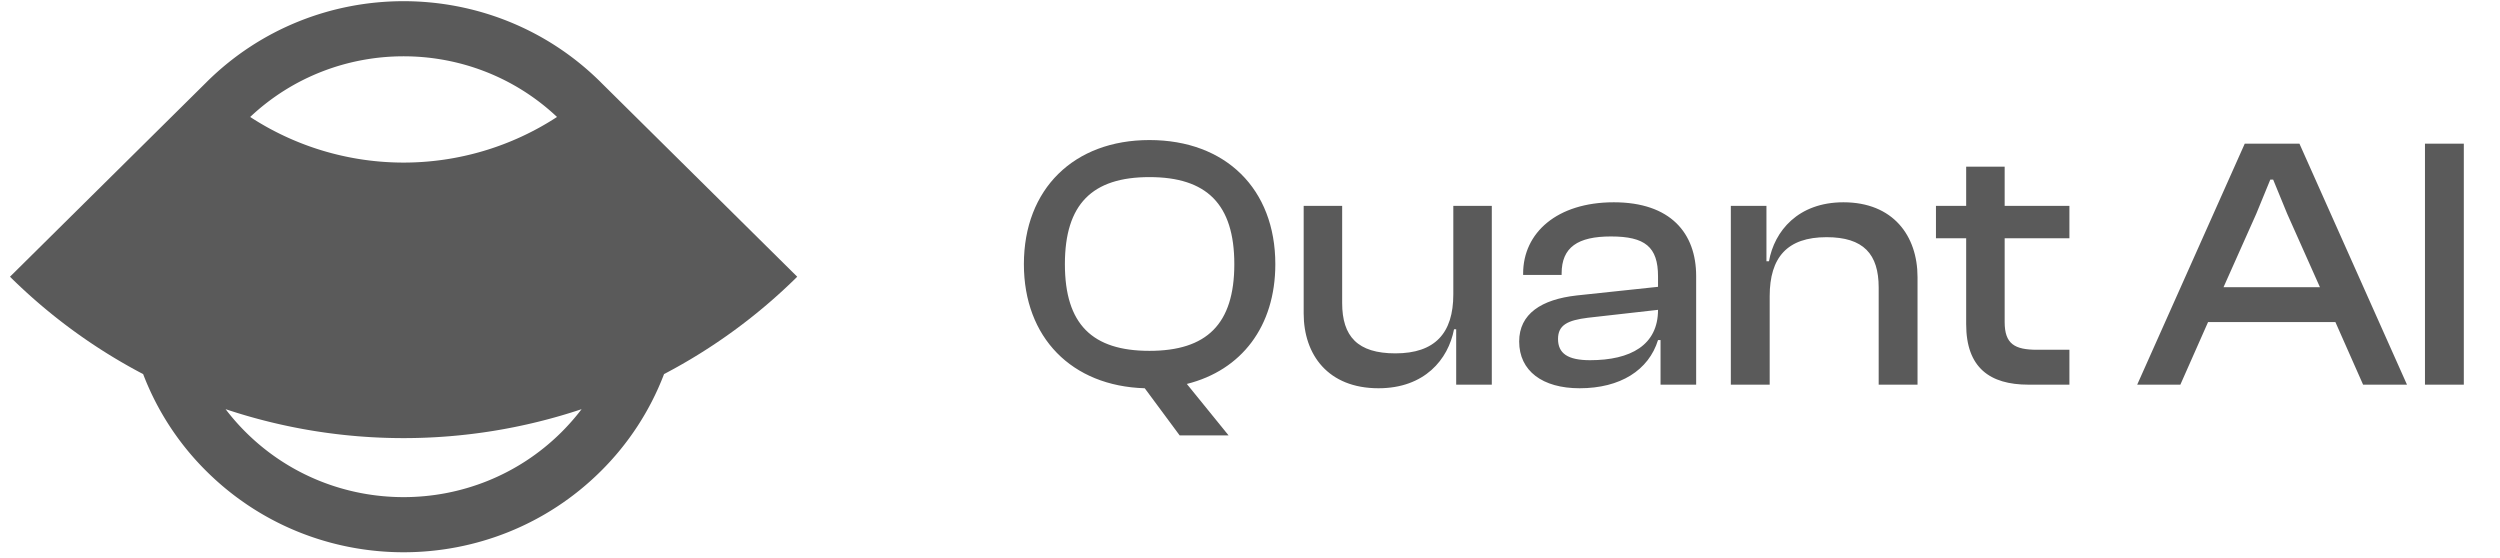 <svg xmlns="http://www.w3.org/2000/svg" width="139" height="31" fill="none"><g fill="#5A5A5A" clip-path="url(#a)"><path fill-rule="evenodd" d="M11.482 4.569.555 15.386A30.933 30.933 0 0 0 7.959 20.8a15.248 15.248 0 0 0 3.539 5.419c6.043 5.982 15.842 5.982 21.885 0a15.248 15.248 0 0 0 3.538-5.42 30.927 30.927 0 0 0 7.405-5.413L33.407 4.578a5.084 5.084 0 0 0-.024-.025c-6.044-5.982-15.842-5.982-21.886 0l-.015.016zM32.337 22.75a31.239 31.239 0 0 1-19.794 0 12.4 12.4 0 0 0 1.143 1.301c4.835 4.786 12.674 4.786 17.509 0 .416-.413.797-.848 1.142-1.3zM13.91 6.503a15.612 15.612 0 0 0 17.06 0c-4.774-4.497-12.285-4.497-17.06 0z" clip-rule="evenodd"/><path d="M68.308 24.207h-2.72l-1.94-2.62c-4.06-.12-6.72-2.82-6.72-6.9 0-4.18 2.78-6.9 6.98-6.9 4.24 0 7 2.72 7 6.9 0 3.46-1.88 5.9-4.92 6.66l2.32 2.86zm-4.4-4.7c3.18 0 4.72-1.48 4.72-4.82 0-3.34-1.54-4.84-4.72-4.84-3.18 0-4.7 1.5-4.7 4.84s1.52 4.82 4.7 4.82zm12.736 2.08c-2.8 0-4.16-1.86-4.16-4.16v-5.98h2.14v5.4c0 1.86.86 2.8 2.96 2.8 2.2 0 3.22-1.12 3.22-3.28v-4.92h2.14v9.94h-1.98v-3.08h-.12c-.32 1.68-1.64 3.28-4.2 3.28zm11.182 0c-2.06 0-3.36-.96-3.36-2.6 0-1.54 1.24-2.34 3.2-2.56l4.52-.48v-.58c0-1.64-.72-2.22-2.62-2.22-1.84 0-2.74.6-2.74 2.06v.08h-2.14v-.08c0-2.26 1.88-3.96 5.04-3.96s4.58 1.72 4.58 4.1v6.04h-1.98v-2.48h-.14c-.52 1.68-2.1 2.68-4.36 2.68zm-1.2-2.74c0 .8.54 1.18 1.78 1.18 2.26 0 3.78-.84 3.78-2.8l-3.9.44c-1.12.14-1.66.4-1.66 1.18zm11.768 2.54h-2.16v-9.94h1.98v3.08h.14c.3-1.68 1.62-3.28 4.14-3.28 2.76 0 4.12 1.86 4.12 4.16v5.98h-2.16v-5.4c0-1.86-.84-2.8-2.9-2.8-2.18 0-3.16 1.12-3.16 3.28v4.92zm16.665 0h-2.28c-2.14 0-3.46-.94-3.46-3.36v-4.78h-1.68v-1.8h1.68v-2.18h2.14v2.18h3.6v1.8h-3.6v4.66c0 1.22.56 1.54 1.8 1.54h1.8v1.94zm6.169 0h-2.4l5.98-13.4h3.04l5.98 13.4h-2.44l-1.54-3.48h-7.08l-1.54 3.48zm4.22-9.5-1.82 4.08h5.36l-1.82-4.08-.78-1.9h-.16l-.78 1.9zm11.54 9.5h-2.16v-13.4h2.16v13.4z"/></g><defs><clipPath id="a"><path fill="#fff" d="M.555.066h137.771v30.639H.555z"/></clipPath></defs></svg>